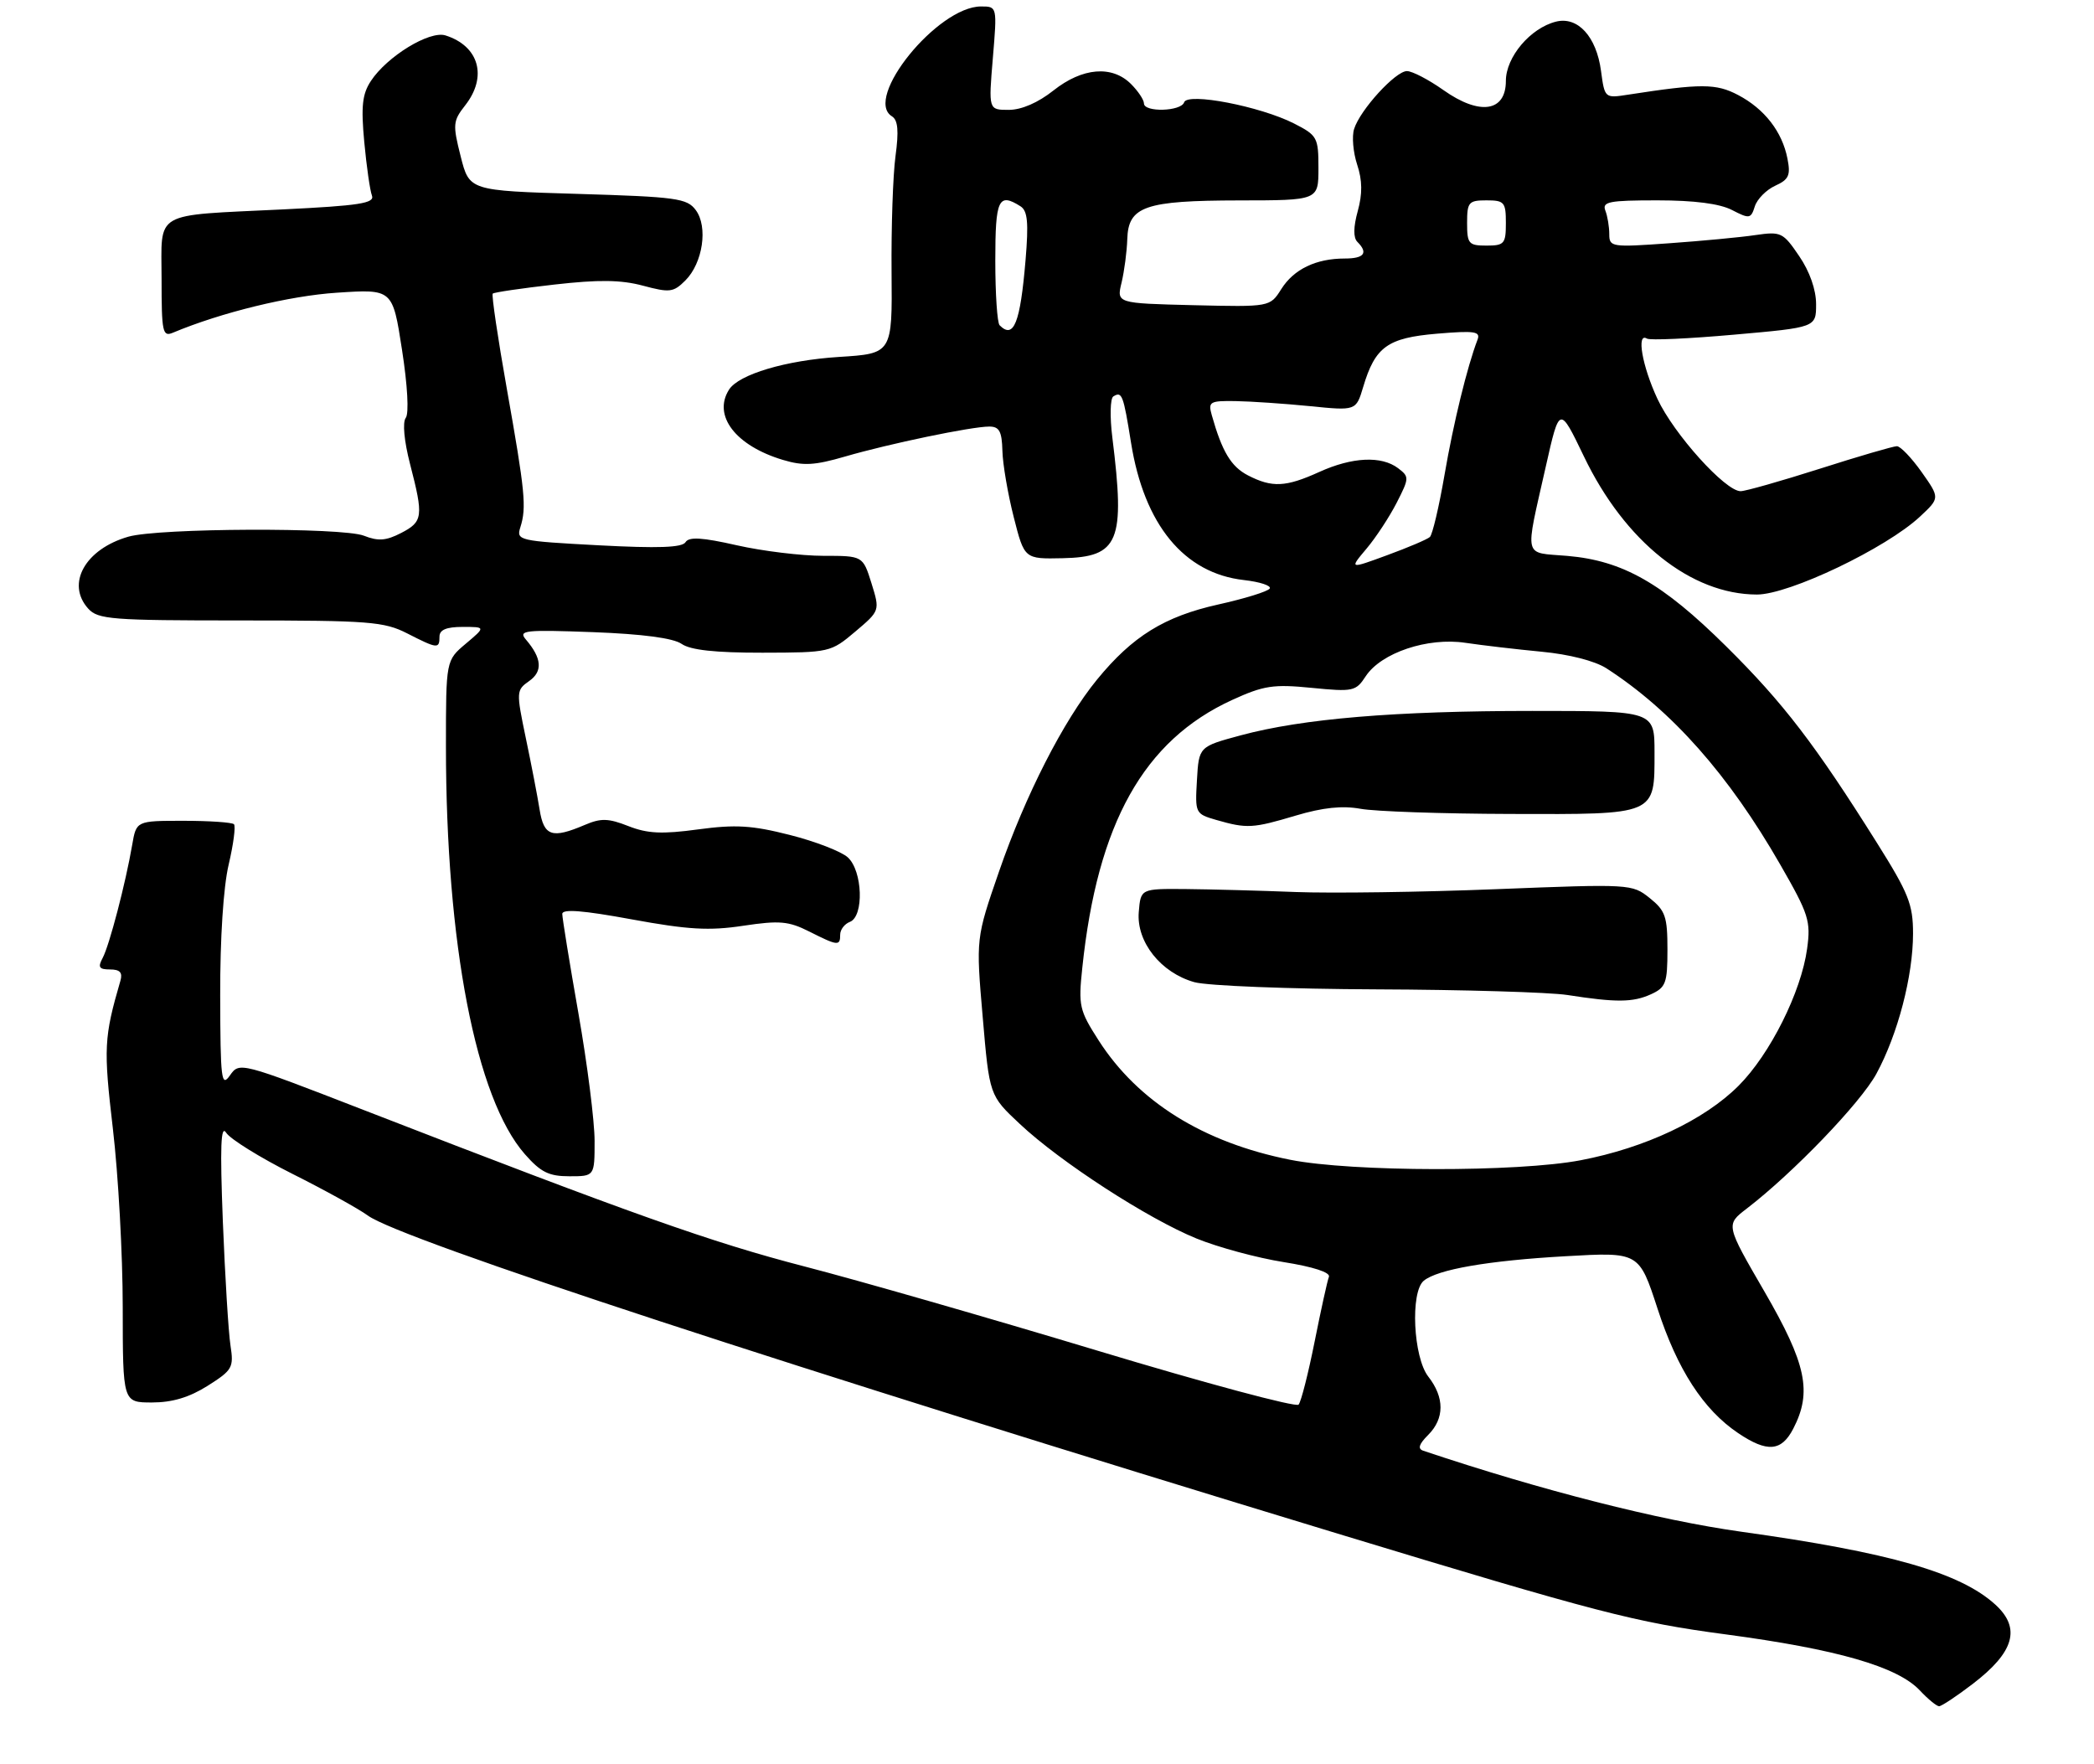 <?xml version="1.0" encoding="UTF-8" standalone="no"?>
<!DOCTYPE svg PUBLIC "-//W3C//DTD SVG 1.1//EN" "http://www.w3.org/Graphics/SVG/1.1/DTD/svg11.dtd" >
<svg xmlns="http://www.w3.org/2000/svg" xmlns:xlink="http://www.w3.org/1999/xlink" version="1.1" viewBox="0 0 324 273">
 <g >
 <path fill="currentColor"
d=" M 305.23 260.55 C 311.66 255.64 312.73 251.93 308.75 248.29 C 303.33 243.34 292.41 240.20 269.50 237.01 C 256.65 235.22 238.55 230.61 220.23 224.47 C 219.32 224.17 219.54 223.46 220.98 222.02 C 223.52 219.48 223.52 216.23 221.00 213.00 C 218.67 210.02 218.19 199.92 220.29 198.17 C 222.42 196.41 230.23 195.05 242.26 194.37 C 253.61 193.72 253.61 193.72 256.47 202.49 C 259.53 211.90 263.55 218.11 268.94 221.74 C 273.44 224.77 275.64 224.59 277.47 221.05 C 280.41 215.37 279.50 211.04 273.01 199.84 C 267.01 189.50 267.01 189.50 270.26 187.01 C 277.45 181.49 287.87 170.66 290.33 166.14 C 293.64 160.05 296.00 151.03 296.00 144.44 C 296.00 139.94 295.32 138.22 290.42 130.42 C 280.84 115.17 275.95 108.78 267.08 100.00 C 257.21 90.23 251.11 86.75 242.50 86.01 C 235.60 85.42 235.91 86.72 239.19 72.13 C 241.30 62.77 241.30 62.77 245.08 70.63 C 251.40 83.79 261.64 91.97 271.84 91.99 C 276.82 92.00 291.85 84.82 297.09 79.92 C 300.16 77.05 300.16 77.05 297.33 73.04 C 295.77 70.84 294.05 69.04 293.50 69.04 C 292.95 69.04 287.59 70.60 281.59 72.52 C 275.59 74.43 270.07 76.00 269.32 76.00 C 266.95 76.00 258.98 67.15 256.45 61.71 C 254.08 56.63 253.17 51.37 254.83 52.39 C 255.28 52.68 261.36 52.40 268.33 51.78 C 281.00 50.66 281.00 50.66 281.00 47.06 C 281.00 44.83 280.01 42.00 278.38 39.62 C 275.89 35.95 275.57 35.80 271.63 36.37 C 269.36 36.71 263.34 37.28 258.25 37.64 C 249.35 38.28 249.00 38.22 249.00 36.23 C 249.00 35.09 248.73 33.45 248.39 32.58 C 247.87 31.21 248.96 31.00 256.44 31.00 C 262.16 31.00 266.08 31.51 267.98 32.49 C 270.69 33.89 270.91 33.86 271.52 31.93 C 271.88 30.80 273.30 29.37 274.67 28.74 C 276.78 27.78 277.08 27.13 276.57 24.55 C 275.76 20.38 273.02 16.85 268.93 14.70 C 265.52 12.91 263.24 12.90 251.90 14.65 C 248.30 15.21 248.29 15.20 247.72 10.96 C 247.01 5.65 244.12 2.50 240.75 3.35 C 236.79 4.34 233.00 8.83 233.00 12.52 C 233.00 17.31 228.95 17.91 223.34 13.94 C 221.05 12.32 218.51 11.00 217.69 11.00 C 215.93 11.00 210.45 16.99 209.52 19.95 C 209.15 21.09 209.37 23.58 209.99 25.47 C 210.80 27.92 210.82 29.98 210.08 32.67 C 209.40 35.13 209.38 36.78 210.02 37.42 C 211.74 39.14 211.08 40.00 208.07 40.00 C 203.62 40.00 200.19 41.65 198.25 44.73 C 196.50 47.50 196.50 47.50 184.63 47.22 C 172.76 46.93 172.76 46.93 173.54 43.72 C 173.96 41.95 174.36 38.94 174.42 37.02 C 174.57 31.92 177.12 31.03 191.75 31.01 C 204.00 31.00 204.00 31.00 204.00 26.02 C 204.00 21.27 203.83 20.95 200.23 19.11 C 195.00 16.45 183.74 14.27 183.22 15.83 C 182.75 17.25 177.00 17.41 177.00 16.00 C 177.00 15.45 176.10 14.10 175.00 13.00 C 172.07 10.07 167.48 10.45 163.00 14.00 C 160.62 15.89 158.05 17.00 156.08 17.00 C 152.95 17.00 152.95 17.00 153.62 9.00 C 154.29 1.00 154.29 1.00 151.79 1.00 C 145.08 1.00 133.54 15.24 138.01 18.00 C 138.94 18.58 139.09 20.24 138.56 24.15 C 138.16 27.09 137.89 35.17 137.95 42.11 C 138.06 54.71 138.06 54.71 129.78 55.23 C 121.61 55.75 114.30 57.92 112.80 60.29 C 110.25 64.31 113.82 68.97 121.14 71.16 C 124.30 72.11 126.04 72.01 130.75 70.64 C 137.54 68.66 150.32 66.00 153.07 66.00 C 154.62 66.00 155.02 66.74 155.10 69.75 C 155.15 71.81 155.94 76.42 156.85 80.00 C 158.50 86.50 158.50 86.50 164.42 86.37 C 173.14 86.19 174.12 83.81 172.11 67.69 C 171.71 64.50 171.78 61.64 172.26 61.34 C 173.60 60.51 173.81 61.05 175.00 68.49 C 177.03 81.19 183.21 88.71 192.47 89.75 C 194.94 90.03 196.74 90.62 196.46 91.06 C 196.19 91.51 192.60 92.62 188.50 93.53 C 180.16 95.39 175.23 98.44 169.74 105.15 C 164.56 111.48 158.66 123.03 154.58 134.84 C 151.00 145.19 151.00 145.19 152.05 157.34 C 153.09 169.50 153.09 169.50 157.80 173.91 C 164.06 179.79 177.61 188.57 185.13 191.63 C 188.46 192.99 194.53 194.63 198.62 195.28 C 203.21 196.01 205.88 196.88 205.62 197.56 C 205.38 198.16 204.39 202.67 203.41 207.58 C 202.43 212.49 201.32 216.87 200.93 217.33 C 200.55 217.79 186.57 214.04 169.87 209.00 C 153.17 203.96 132.75 198.09 124.50 195.96 C 110.07 192.22 97.91 187.91 56.28 171.75 C 37.13 164.32 37.05 164.30 35.58 166.39 C 34.25 168.29 34.10 167.07 34.07 154.00 C 34.05 145.21 34.56 137.25 35.38 133.78 C 36.12 130.63 36.49 127.82 36.20 127.53 C 35.90 127.24 32.39 127.00 28.38 127.00 C 21.09 127.00 21.09 127.00 20.45 130.75 C 19.43 136.68 16.92 146.29 15.88 148.23 C 15.11 149.66 15.33 150.00 17.03 150.00 C 18.56 150.00 19.00 150.48 18.63 151.75 C 16.08 160.53 16.00 162.15 17.47 174.68 C 18.30 181.73 18.99 194.14 18.99 202.25 C 19.00 217.00 19.00 217.00 23.52 217.00 C 26.66 217.00 29.29 216.21 32.13 214.42 C 35.97 211.99 36.19 211.60 35.66 208.17 C 35.35 206.15 34.82 197.53 34.48 189.00 C 34.03 177.36 34.16 173.94 35.00 175.27 C 35.62 176.24 40.22 179.10 45.23 181.62 C 50.24 184.13 55.50 187.04 56.92 188.08 C 61.92 191.76 122.44 211.60 207.00 237.30 C 247.30 249.54 252.96 251.01 267.00 252.88 C 284.25 255.18 293.59 257.87 297.05 261.55 C 298.31 262.90 299.66 264.00 300.03 264.00 C 300.41 264.00 302.75 262.45 305.23 260.55 Z  M 92.00 176.53 C 92.00 173.52 90.88 164.64 89.50 156.80 C 88.12 148.96 87.00 142.04 87.00 141.41 C 87.00 140.61 90.20 140.86 97.75 142.25 C 106.47 143.85 109.73 144.04 115.00 143.24 C 120.61 142.40 122.01 142.52 125.21 144.13 C 129.65 146.37 130.00 146.40 130.00 144.61 C 130.00 143.84 130.68 142.95 131.50 142.64 C 133.71 141.79 133.48 134.74 131.17 132.65 C 130.16 131.74 126.13 130.18 122.21 129.19 C 116.35 127.70 113.82 127.55 108.02 128.33 C 102.43 129.09 100.18 128.98 97.23 127.82 C 94.13 126.60 92.98 126.57 90.50 127.63 C 85.39 129.81 84.15 129.39 83.49 125.25 C 83.16 123.19 82.20 118.20 81.35 114.16 C 79.86 107.01 79.88 106.78 81.87 105.38 C 84.01 103.88 83.85 101.85 81.36 98.94 C 80.16 97.53 81.19 97.42 91.76 97.81 C 99.43 98.10 104.18 98.73 105.47 99.63 C 106.84 100.58 110.66 101.00 117.97 100.99 C 128.38 100.97 128.54 100.93 132.33 97.73 C 136.16 94.49 136.16 94.49 134.84 90.24 C 133.51 86.00 133.51 86.00 127.38 86.00 C 124.01 86.00 117.99 85.27 114.01 84.37 C 108.63 83.15 106.60 83.03 106.07 83.89 C 105.55 84.73 101.83 84.86 92.60 84.37 C 80.25 83.71 79.87 83.62 80.51 81.59 C 81.49 78.51 81.25 76.09 78.43 60.21 C 77.02 52.28 76.04 45.63 76.24 45.43 C 76.44 45.23 80.73 44.60 85.77 44.03 C 92.64 43.25 96.07 43.29 99.48 44.20 C 103.62 45.31 104.20 45.24 106.04 43.40 C 108.75 40.70 109.58 35.08 107.65 32.50 C 106.30 30.68 104.68 30.46 89.39 30.00 C 72.62 29.50 72.62 29.50 71.28 24.20 C 70.03 19.26 70.08 18.72 71.97 16.31 C 75.46 11.87 74.13 7.13 68.93 5.48 C 66.46 4.70 59.89 8.72 57.38 12.54 C 56.05 14.57 55.85 16.45 56.36 21.95 C 56.71 25.74 57.25 29.48 57.55 30.26 C 58.00 31.45 55.61 31.82 43.80 32.40 C 23.40 33.40 25.00 32.48 25.00 43.22 C 25.00 51.40 25.16 52.15 26.75 51.48 C 34.25 48.34 44.77 45.77 52.12 45.29 C 60.75 44.72 60.75 44.72 62.20 54.11 C 63.06 59.63 63.30 63.98 62.78 64.66 C 62.26 65.36 62.53 68.24 63.45 71.81 C 65.55 79.92 65.45 80.72 62.06 82.47 C 59.74 83.67 58.51 83.76 56.31 82.89 C 52.96 81.58 24.56 81.69 19.86 83.04 C 13.17 84.96 10.18 90.33 13.65 94.17 C 15.16 95.84 17.26 96.00 37.19 96.00 C 57.11 96.00 59.43 96.18 63.00 98.00 C 67.70 100.40 68.00 100.43 68.00 98.50 C 68.00 97.45 69.06 97.00 71.58 97.00 C 75.15 97.00 75.15 97.00 72.08 99.59 C 69.00 102.18 69.00 102.18 69.00 115.48 C 69.00 146.03 73.63 169.95 81.21 178.58 C 83.66 181.37 84.92 182.00 88.10 182.00 C 92.00 182.00 92.00 182.00 92.00 176.53 Z  M 199.64 179.45 C 186.20 176.78 176.08 170.47 169.99 160.98 C 167.00 156.32 166.84 155.63 167.46 149.76 C 169.80 127.38 176.96 114.57 190.65 108.30 C 195.54 106.07 197.01 105.84 202.96 106.43 C 209.37 107.06 209.79 106.97 211.31 104.64 C 213.70 101.00 220.90 98.58 226.74 99.46 C 229.36 99.85 234.67 100.47 238.55 100.84 C 242.79 101.24 246.77 102.26 248.55 103.40 C 258.68 109.94 267.49 119.89 275.48 133.82 C 279.87 141.46 280.20 142.51 279.61 146.79 C 278.70 153.49 273.87 163.13 269.00 168.00 C 263.71 173.29 254.56 177.61 244.58 179.52 C 234.85 181.38 209.15 181.34 199.64 179.45 Z  M 255.45 153.84 C 257.75 152.79 258.00 152.12 258.00 146.91 C 258.00 141.82 257.68 140.89 255.25 138.95 C 252.53 136.77 252.25 136.76 231.50 137.58 C 219.95 138.04 206.00 138.23 200.50 138.02 C 195.00 137.80 187.35 137.60 183.50 137.56 C 176.50 137.50 176.50 137.50 176.20 141.11 C 175.81 145.73 179.62 150.52 184.81 151.97 C 186.84 152.53 199.53 153.03 213.00 153.08 C 226.47 153.13 239.75 153.53 242.50 153.95 C 250.07 155.13 252.66 155.11 255.45 153.84 Z  M 200.50 126.19 C 204.69 124.94 207.70 124.63 210.50 125.14 C 212.70 125.55 223.13 125.91 233.68 125.94 C 256.40 126.01 256.00 126.18 256.00 116.43 C 256.00 110.00 256.00 110.00 237.11 110.00 C 215.85 110.00 201.58 111.19 192.00 113.77 C 185.50 115.52 185.50 115.52 185.20 120.72 C 184.90 125.83 184.95 125.93 188.20 126.87 C 192.94 128.23 193.83 128.18 200.50 126.19 Z  M 211.44 84.89 C 212.90 83.16 215.00 79.95 216.11 77.78 C 218.06 73.96 218.07 73.77 216.32 72.44 C 213.75 70.50 209.23 70.71 204.14 73.02 C 198.94 75.38 196.83 75.48 193.09 73.55 C 190.48 72.20 189.09 69.88 187.50 64.25 C 186.91 62.16 187.17 62.00 191.18 62.06 C 193.56 62.10 198.72 62.45 202.66 62.84 C 209.82 63.56 209.82 63.56 210.92 59.88 C 212.78 53.65 214.68 52.28 222.35 51.63 C 228.19 51.14 229.11 51.28 228.61 52.57 C 227.02 56.73 224.89 65.42 223.51 73.46 C 222.66 78.40 221.64 82.73 221.24 83.09 C 220.83 83.46 217.86 84.72 214.64 85.90 C 208.77 88.06 208.77 88.06 211.44 84.89 Z  M 154.67 50.33 C 154.30 49.97 154.00 45.47 154.00 40.33 C 154.00 30.82 154.49 29.76 157.90 31.92 C 159.00 32.62 159.17 34.43 158.68 40.26 C 157.86 50.00 156.85 52.52 154.67 50.33 Z  M 227.00 34.50 C 227.00 31.28 227.24 31.00 230.00 31.00 C 232.76 31.00 233.00 31.28 233.00 34.50 C 233.00 37.72 232.76 38.00 230.00 38.00 C 227.24 38.00 227.00 37.72 227.00 34.50 Z "/>
</g>
</svg>